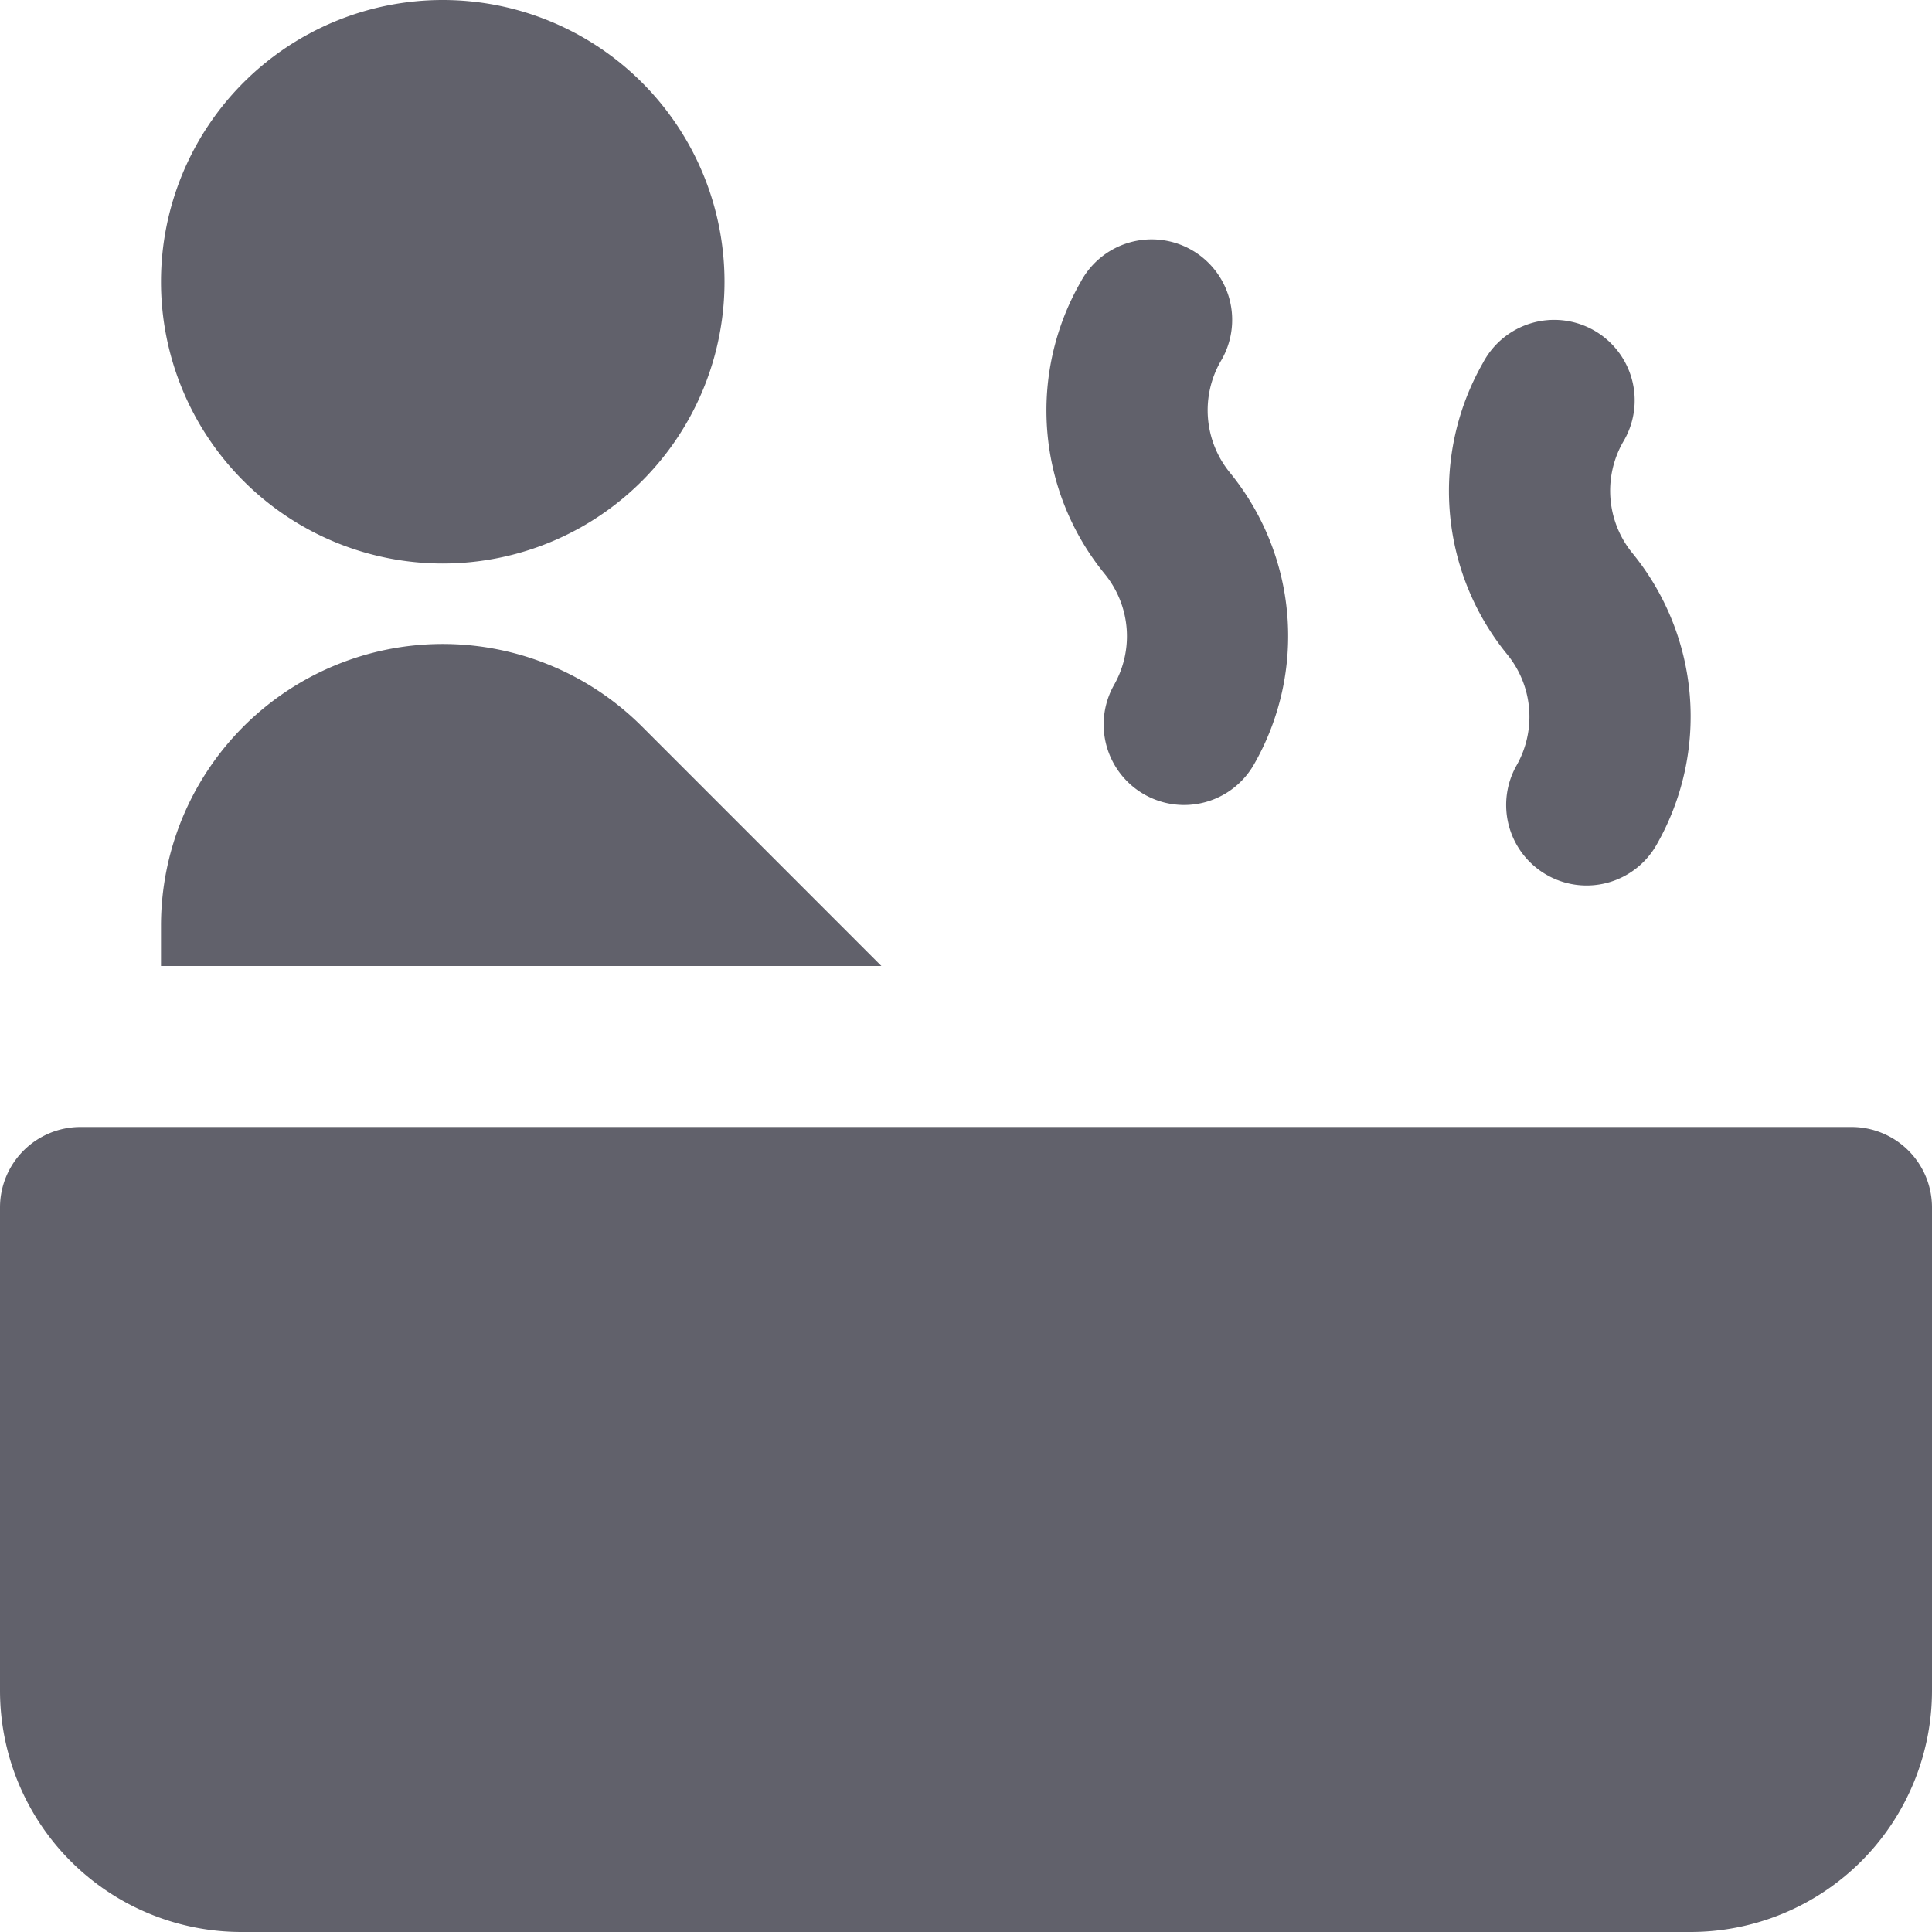 <svg xmlns="http://www.w3.org/2000/svg" height="24" width="24" viewBox="0 0 24 24"><path d="M5.5,7A3.5,3.5,0,1,1,9,3.5,3.5,3.5,0,0,1,5.5,7Z" fill="#61616b"></path><path d="M23,14H1a1,1,0,0,0-1,1v6a3,3,0,0,0,3,3H21a3,3,0,0,0,3-3V15A1,1,0,0,0,23,14Z" fill="#61616b"></path><path d="M19.708,11a1,1,0,0,1-.868-1.493,1.224,1.224,0,0,0-.118-1.379,3.209,3.209,0,0,1-.3-3.621,1,1,0,1,1,1.739.986,1.224,1.224,0,0,0,.118,1.379,3.209,3.209,0,0,1,.3,3.621A1,1,0,0,1,19.708,11Z" fill="#61616b" data-color="color-2"></path><path d="M14.708,10a1,1,0,0,1-.868-1.493,1.224,1.224,0,0,0-.118-1.379,3.209,3.209,0,0,1-.3-3.621,1,1,0,1,1,1.739.986,1.224,1.224,0,0,0,.118,1.379,3.209,3.209,0,0,1,.3,3.621A1,1,0,0,1,14.708,10Z" fill="#61616b" data-color="color-2"></path><path d="M10.949,12,7.975,9.025A3.5,3.5,0,0,0,2,11.5V12Z" fill="#61616b"></path></svg>